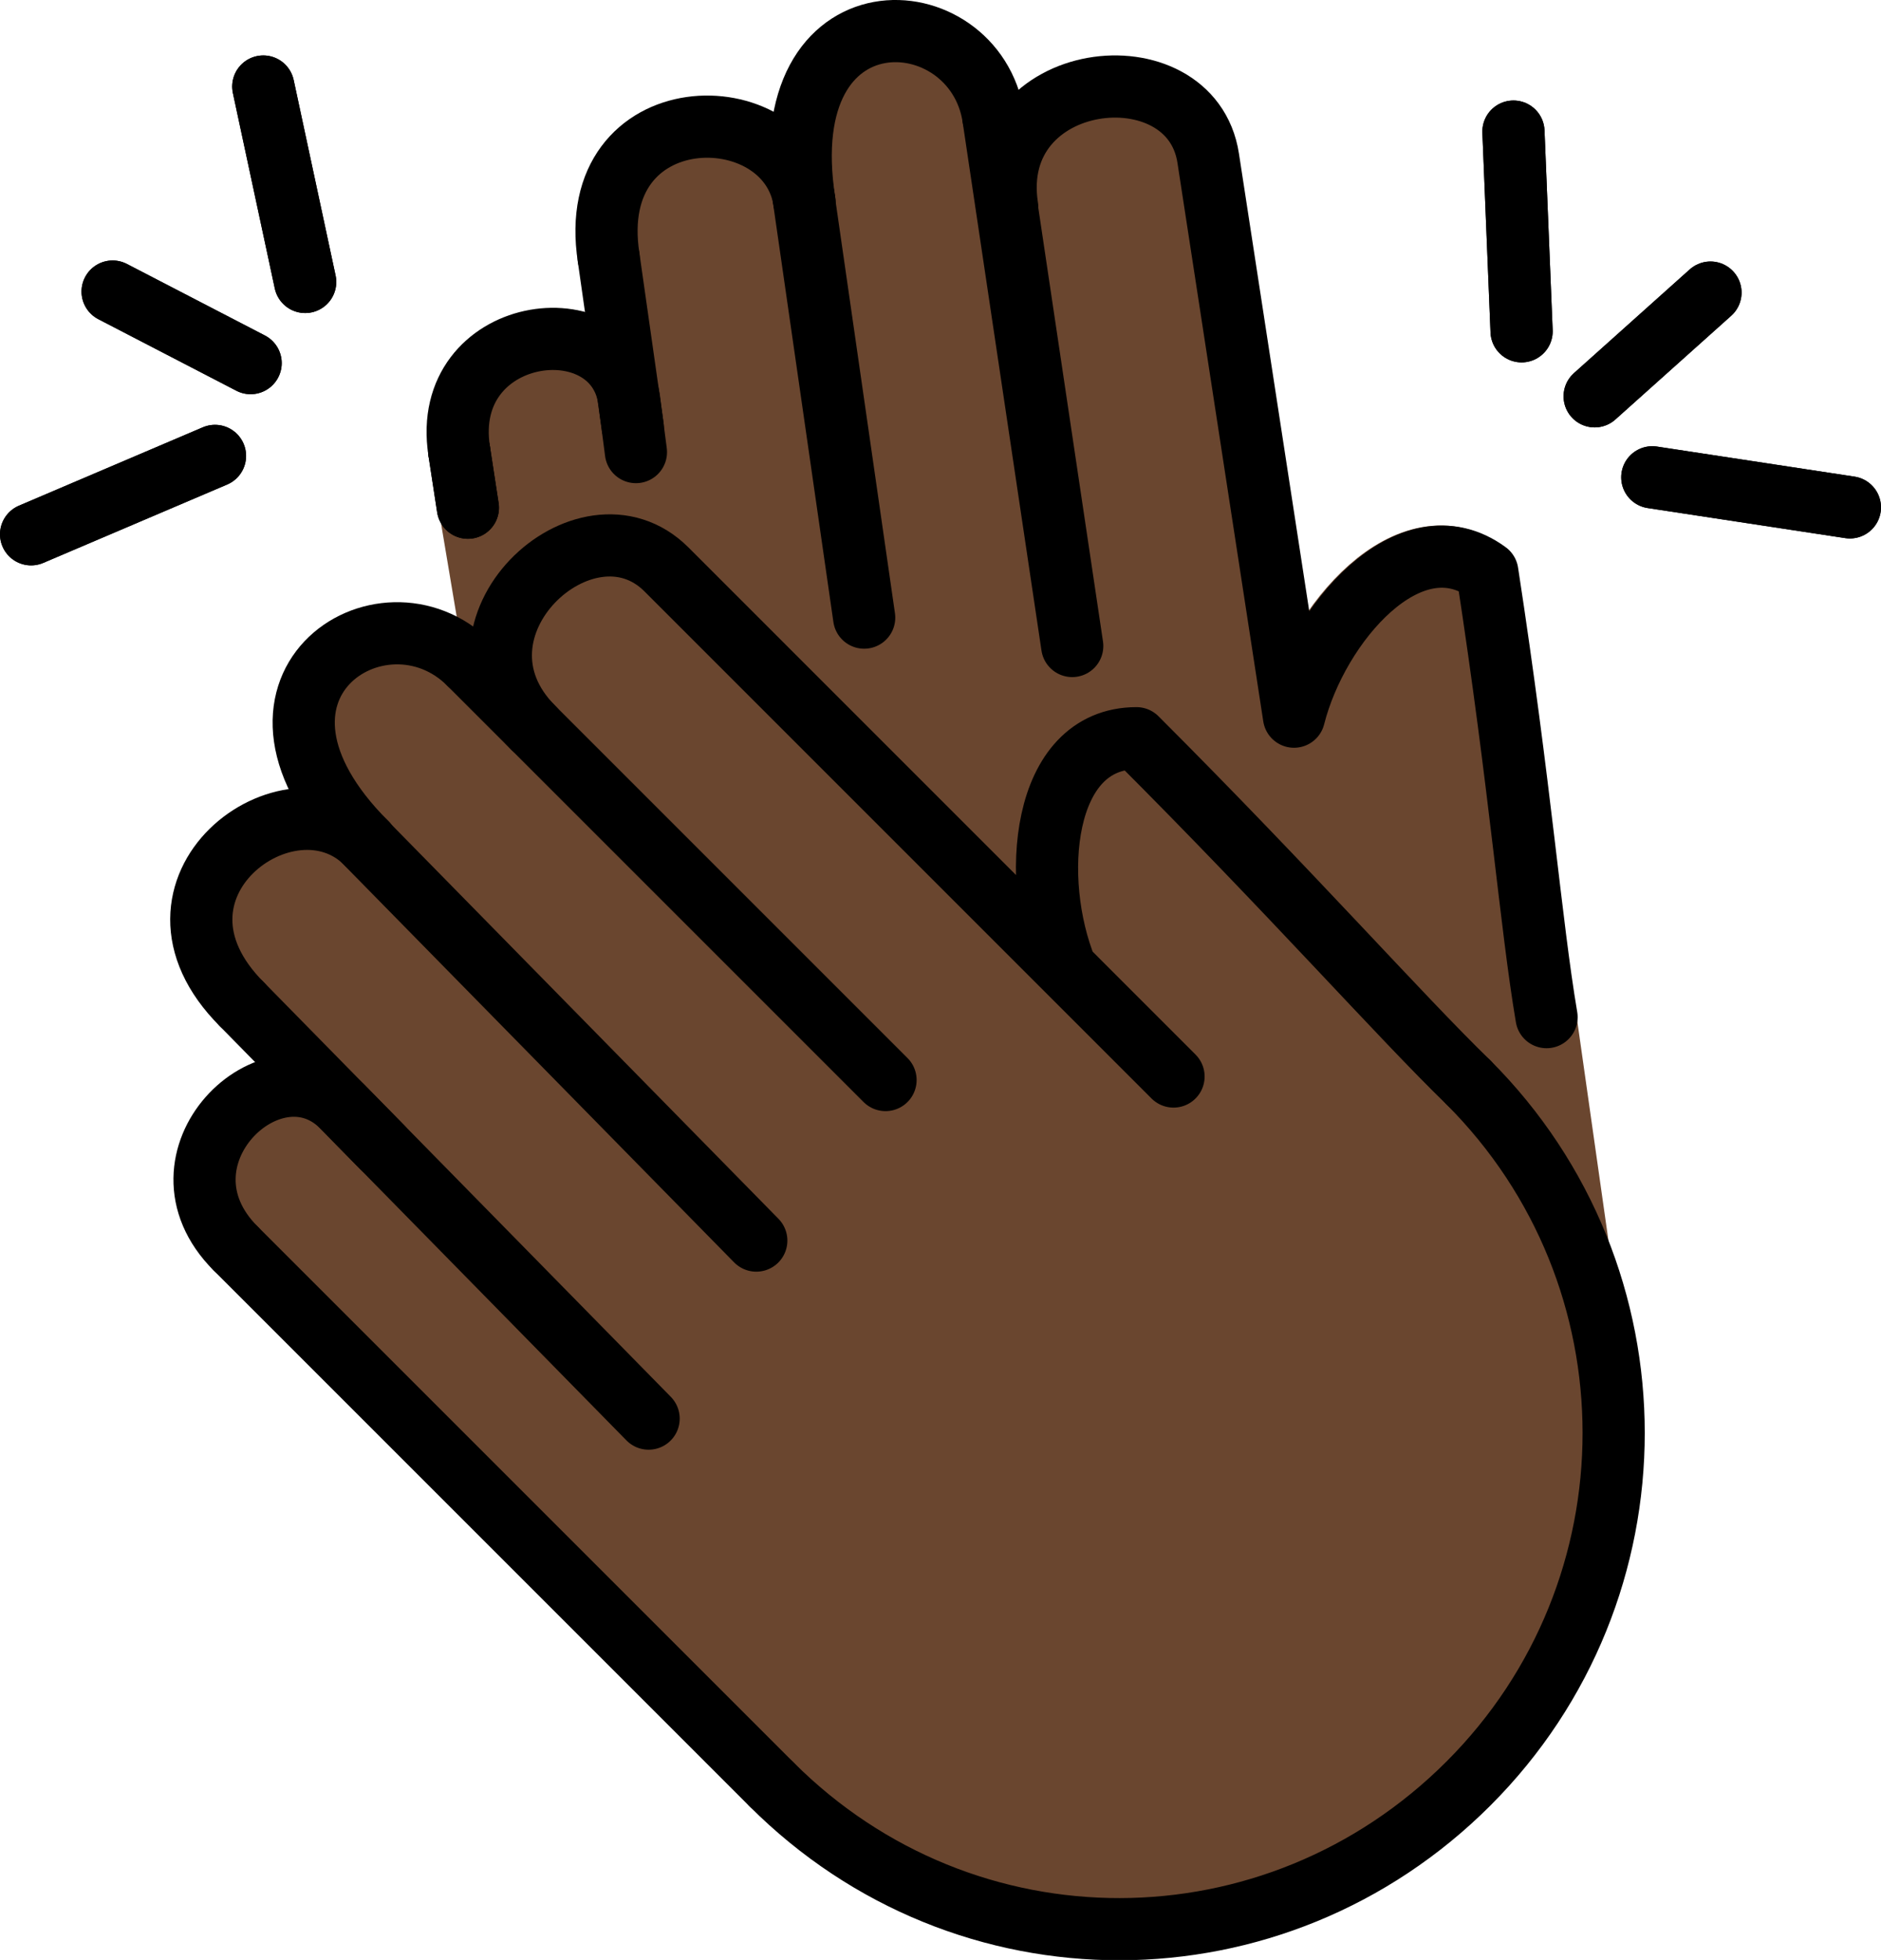 <?xml version="1.0" encoding="UTF-8" standalone="no"?>
<svg
   id="emoji"
   viewBox="0 0 60.5 63.04"
   version="1.1"
   sodipodi:docname="1f44f-1f3ff.svg"
   width="60.5"
   height="63.04"
   xmlns:inkscape="http://www.inkscape.org/namespaces/inkscape"
   xmlns:sodipodi="http://sodipodi.sourceforge.net/DTD/sodipodi-0.dtd"
   xmlns="http://www.w3.org/2000/svg"
   xmlns:svg="http://www.w3.org/2000/svg">
  <defs
     id="defs26" />
  <sodipodi:namedview
     id="namedview26"
     pagecolor="#ffffff"
     bordercolor="#000000"
     borderopacity="0.25"
     inkscape:showpageshadow="2"
     inkscape:pageopacity="0.0"
     inkscape:pagecheckerboard="0"
     inkscape:deskcolor="#d1d1d1" />
  <g
     id="hair"
     transform="translate(-5.592,-3.841)" />
  <g
     id="skin"
     transform="translate(-5.592,-3.841)">
    <path
       fill="#6a462f"
       stroke="#6a462f"
       stroke-linecap="round"
       stroke-linejoin="round"
       stroke-miterlimit="10"
       stroke-width="2"
       d="m 56.352,43.998 -1.062,-7.477 c -0.511,-3.022 -0.827,-7.288 -1.9,-14.274 -2.473,-1.815 -5.451,1.65 -6.203,4.634 L 44.434,8.96 C 43.879,5.346 37.301,6.083 37.985,10.534 L 40.071,24.612 37.542,7.654 C 36.944,3.763 30.408,3.38 31.478,10.346 30.945,6.873 24.394,6.923 25.197,12.151 l 0.774,5.431 0.101,0.808 -0.221,-1.698 C 25.371,13.564 19.782,14.315 20.401,18.35 l 1.08,6.431"
       id="path1" />
    <path
       fill="#6a462f"
       d="m 22.748,27.253 c -3.192,-3.192 1.688,-7.689 4.279,-5.097 L 43.337,38.465 39.88,35.008 c -1.161,-2.857 -0.809,-7.423 2.266,-7.423 5.01,5.01 8.473,8.933 10.678,11.072 6.226,6.226 6.226,16.322 0,22.548 -6.226,6.227 -16.187,6.258 -22.413,0.031 L 13.172,43.998 c -2.893,-2.893 1.179,-6.816 3.423,-4.572 l 9.859,10.043 -8.574,-8.734 -4.508,-4.592 c -3.749,-3.749 1.516,-7.674 4.006,-5.183 -4.996,-4.996 0.515,-8.562 3.305,-5.772 l 13.391,13.391"
       id="path2" />
  </g>
  <g
     id="skin-shadow"
     transform="translate(-5.592,-3.841)" />
  <g
     id="color"
     transform="translate(-5.592,-3.841)" />
  <g
     id="line"
     transform="translate(-5.592,-3.841)">
    <line
       x1="20.36"
       x2="20.641"
       y1="18.341"
       y2="20.171"
       fill="none"
       stroke="#000000"
       stroke-linecap="round"
       stroke-linejoin="round"
       stroke-miterlimit="10"
       stroke-width="2"
       id="line2" />
    <line
       x1="15.408"
       x2="14.06"
       y1="12.91"
       y2="6.624"
       fill="none"
       stroke="#000000"
       stroke-linecap="round"
       stroke-linejoin="round"
       stroke-miterlimit="10"
       stroke-width="2"
       id="line3" />
    <line
       x1="12.507"
       x2="6.592"
       y1="18.505"
       y2="21.026"
       fill="none"
       stroke="#000000"
       stroke-linecap="round"
       stroke-linejoin="round"
       stroke-miterlimit="10"
       stroke-width="2"
       id="line4" />
    <line
       x1="13.653"
       x2="9.214"
       y1="15.52"
       y2="13.219"
       fill="none"
       stroke="#000000"
       stroke-linecap="round"
       stroke-linejoin="round"
       stroke-miterlimit="10"
       stroke-width="2"
       id="line5" />
    <line
       x1="54.532"
       x2="54.27"
       y1="14.497"
       y2="8.073"
       fill="none"
       stroke="#000000"
       stroke-linecap="round"
       stroke-linejoin="round"
       stroke-miterlimit="10"
       stroke-width="2"
       id="line6" />
    <line
       x1="58.736"
       x2="65.092"
       y1="19.193"
       y2="20.16"
       fill="none"
       stroke="#000000"
       stroke-linecap="round"
       stroke-linejoin="round"
       stroke-miterlimit="10"
       stroke-width="2"
       id="line7" />
    <line
       x1="56.882"
       x2="60.607"
       y1="16.588"
       y2="13.252"
       fill="none"
       stroke="#000000"
       stroke-linecap="round"
       stroke-linejoin="round"
       stroke-miterlimit="10"
       stroke-width="2"
       id="line8" />
    <line
       x1="29.917"
       x2="16.835"
       y1="43.743"
       y2="30.417"
       fill="none"
       stroke="#000000"
       stroke-linecap="round"
       stroke-linejoin="round"
       stroke-miterlimit="10"
       stroke-width="2"
       id="line9" />
    <line
       x1="34.074"
       x2="20.683"
       y1="38.579"
       y2="25.188"
       fill="none"
       stroke="#000000"
       stroke-linecap="round"
       stroke-linejoin="round"
       stroke-miterlimit="10"
       stroke-width="2"
       id="line10" />
    <path
       fill="none"
       stroke="#000000"
       stroke-linecap="round"
       stroke-linejoin="round"
       stroke-miterlimit="10"
       stroke-width="2"
       d="m 13.172,43.998 c -2.893,-2.893 1.179,-6.816 3.423,-4.572 l 9.859,10.043"
       id="path10" />
    <path
       fill="none"
       stroke="#000000"
       stroke-linecap="round"
       stroke-linejoin="round"
       stroke-miterlimit="10"
       stroke-width="2"
       d="m 13.372,36.143 c -3.749,-3.749 1.516,-7.674 4.006,-5.183"
       id="path11" />
    <path
       fill="none"
       stroke="#000000"
       stroke-linecap="round"
       stroke-linejoin="round"
       stroke-miterlimit="10"
       stroke-width="2"
       d="m 20.683,25.188 c -2.79,-2.79 -8.3,0.776 -3.305,5.772"
       id="path12" />
    <path
       fill="none"
       stroke="#000000"
       stroke-linecap="round"
       stroke-linejoin="round"
       stroke-miterlimit="10"
       stroke-width="2"
       d="m 52.824,38.657 c -2.205,-2.139 -5.668,-6.062 -10.678,-11.072 -3.075,0 -3.427,4.566 -2.266,7.423 L 43.337,38.466 27.028,22.156 c -2.591,-2.591 -7.472,1.905 -4.279,5.097"
       id="path13" />
    <line
       x1="13.372"
       x2="17.88"
       y1="36.143"
       y2="40.735"
       fill="none"
       stroke="#000000"
       stroke-linecap="round"
       stroke-linejoin="round"
       stroke-miterlimit="10"
       stroke-width="2"
       id="line13" />
    <path
       fill="none"
       stroke="#000000"
       stroke-linecap="round"
       stroke-linejoin="round"
       stroke-miterlimit="10"
       stroke-width="2"
       d="m 52.824,38.657 c 6.226,6.226 6.226,16.322 0,22.548 -6.226,6.227 -16.187,6.258 -22.413,0.031"
       id="path14" />
    <line
       x1="13.172"
       x2="30.41"
       y1="43.998"
       y2="61.236"
       fill="none"
       stroke="#000000"
       stroke-linecap="round"
       stroke-linejoin="round"
       stroke-miterlimit="10"
       stroke-width="2"
       id="line14" />
    <line
       x1="33.387"
       x2="31.348"
       y1="23.706"
       y2="9.559"
       fill="none"
       stroke="#000000"
       stroke-linecap="round"
       stroke-linejoin="round"
       stroke-miterlimit="10"
       stroke-width="2"
       id="line15" />
    <line
       x1="40.079"
       x2="37.543"
       y1="24.619"
       y2="7.619"
       fill="none"
       stroke="#000000"
       stroke-linecap="round"
       stroke-linejoin="round"
       stroke-miterlimit="10"
       stroke-width="2"
       id="line16" />
    <path
       fill="none"
       stroke="#000000"
       stroke-linecap="round"
       stroke-linejoin="round"
       stroke-miterlimit="10"
       stroke-width="2"
       d="m 20.36,18.341 c -0.621,-4.045 4.982,-4.798 5.464,-1.661 l 0.222,1.702"
       id="path16" />
    <path
       fill="none"
       stroke="#000000"
       stroke-linecap="round"
       stroke-linejoin="round"
       stroke-miterlimit="10"
       stroke-width="2"
       d="m 25.168,12.127 c -0.805,-5.24 5.761,-5.291 6.296,-1.809"
       id="path17" />
    <path
       fill="none"
       stroke="#000000"
       stroke-linecap="round"
       stroke-linejoin="round"
       stroke-miterlimit="10"
       stroke-width="2"
       d="M 37.543,7.619 C 36.944,3.719 30.391,3.335 31.464,10.318"
       id="path18" />
    <path
       fill="none"
       stroke="#000000"
       stroke-linecap="round"
       stroke-linejoin="round"
       stroke-miterlimit="10"
       stroke-width="2"
       d="M 55.335,36.556 C 54.822,33.528 54.506,29.251 53.43,22.248 50.951,20.429 47.966,23.902 47.212,26.892 L 44.452,8.928 C 43.896,5.306 37.301,6.044 37.987,10.506"
       id="path19" />
    <line
       x1="25.168"
       x2="25.944"
       y1="12.127"
       y2="17.572"
       fill="none"
       stroke="#000000"
       stroke-linecap="round"
       stroke-linejoin="round"
       stroke-miterlimit="10"
       stroke-width="2"
       id="line19" />
    <line
       x1="20.36"
       x2="20.641"
       y1="18.341"
       y2="20.171"
       fill="none"
       stroke="#000000"
       stroke-linecap="round"
       stroke-linejoin="round"
       stroke-miterlimit="10"
       stroke-width="2"
       id="line20" />
    <line
       x1="15.408"
       x2="14.06"
       y1="12.91"
       y2="6.624"
       fill="none"
       stroke="#000000"
       stroke-linecap="round"
       stroke-linejoin="round"
       stroke-miterlimit="10"
       stroke-width="2"
       id="line21" />
    <line
       x1="12.507"
       x2="6.592"
       y1="18.505"
       y2="21.026"
       fill="none"
       stroke="#000000"
       stroke-linecap="round"
       stroke-linejoin="round"
       stroke-miterlimit="10"
       stroke-width="2"
       id="line22" />
    <line
       x1="13.653"
       x2="9.214"
       y1="15.52"
       y2="13.219"
       fill="none"
       stroke="#000000"
       stroke-linecap="round"
       stroke-linejoin="round"
       stroke-miterlimit="10"
       stroke-width="2"
       id="line23" />
    <line
       x1="54.532"
       x2="54.27"
       y1="14.497"
       y2="8.073"
       fill="none"
       stroke="#000000"
       stroke-linecap="round"
       stroke-linejoin="round"
       stroke-miterlimit="10"
       stroke-width="2"
       id="line24" />
    <line
       x1="58.736"
       x2="65.092"
       y1="19.193"
       y2="20.16"
       fill="none"
       stroke="#000000"
       stroke-linecap="round"
       stroke-linejoin="round"
       stroke-miterlimit="10"
       stroke-width="2"
       id="line25" />
    <line
       x1="56.882"
       x2="60.607"
       y1="16.588"
       y2="13.252"
       fill="none"
       stroke="#000000"
       stroke-linecap="round"
       stroke-linejoin="round"
       stroke-miterlimit="10"
       stroke-width="2"
       id="line26" />
  </g>
</svg>
